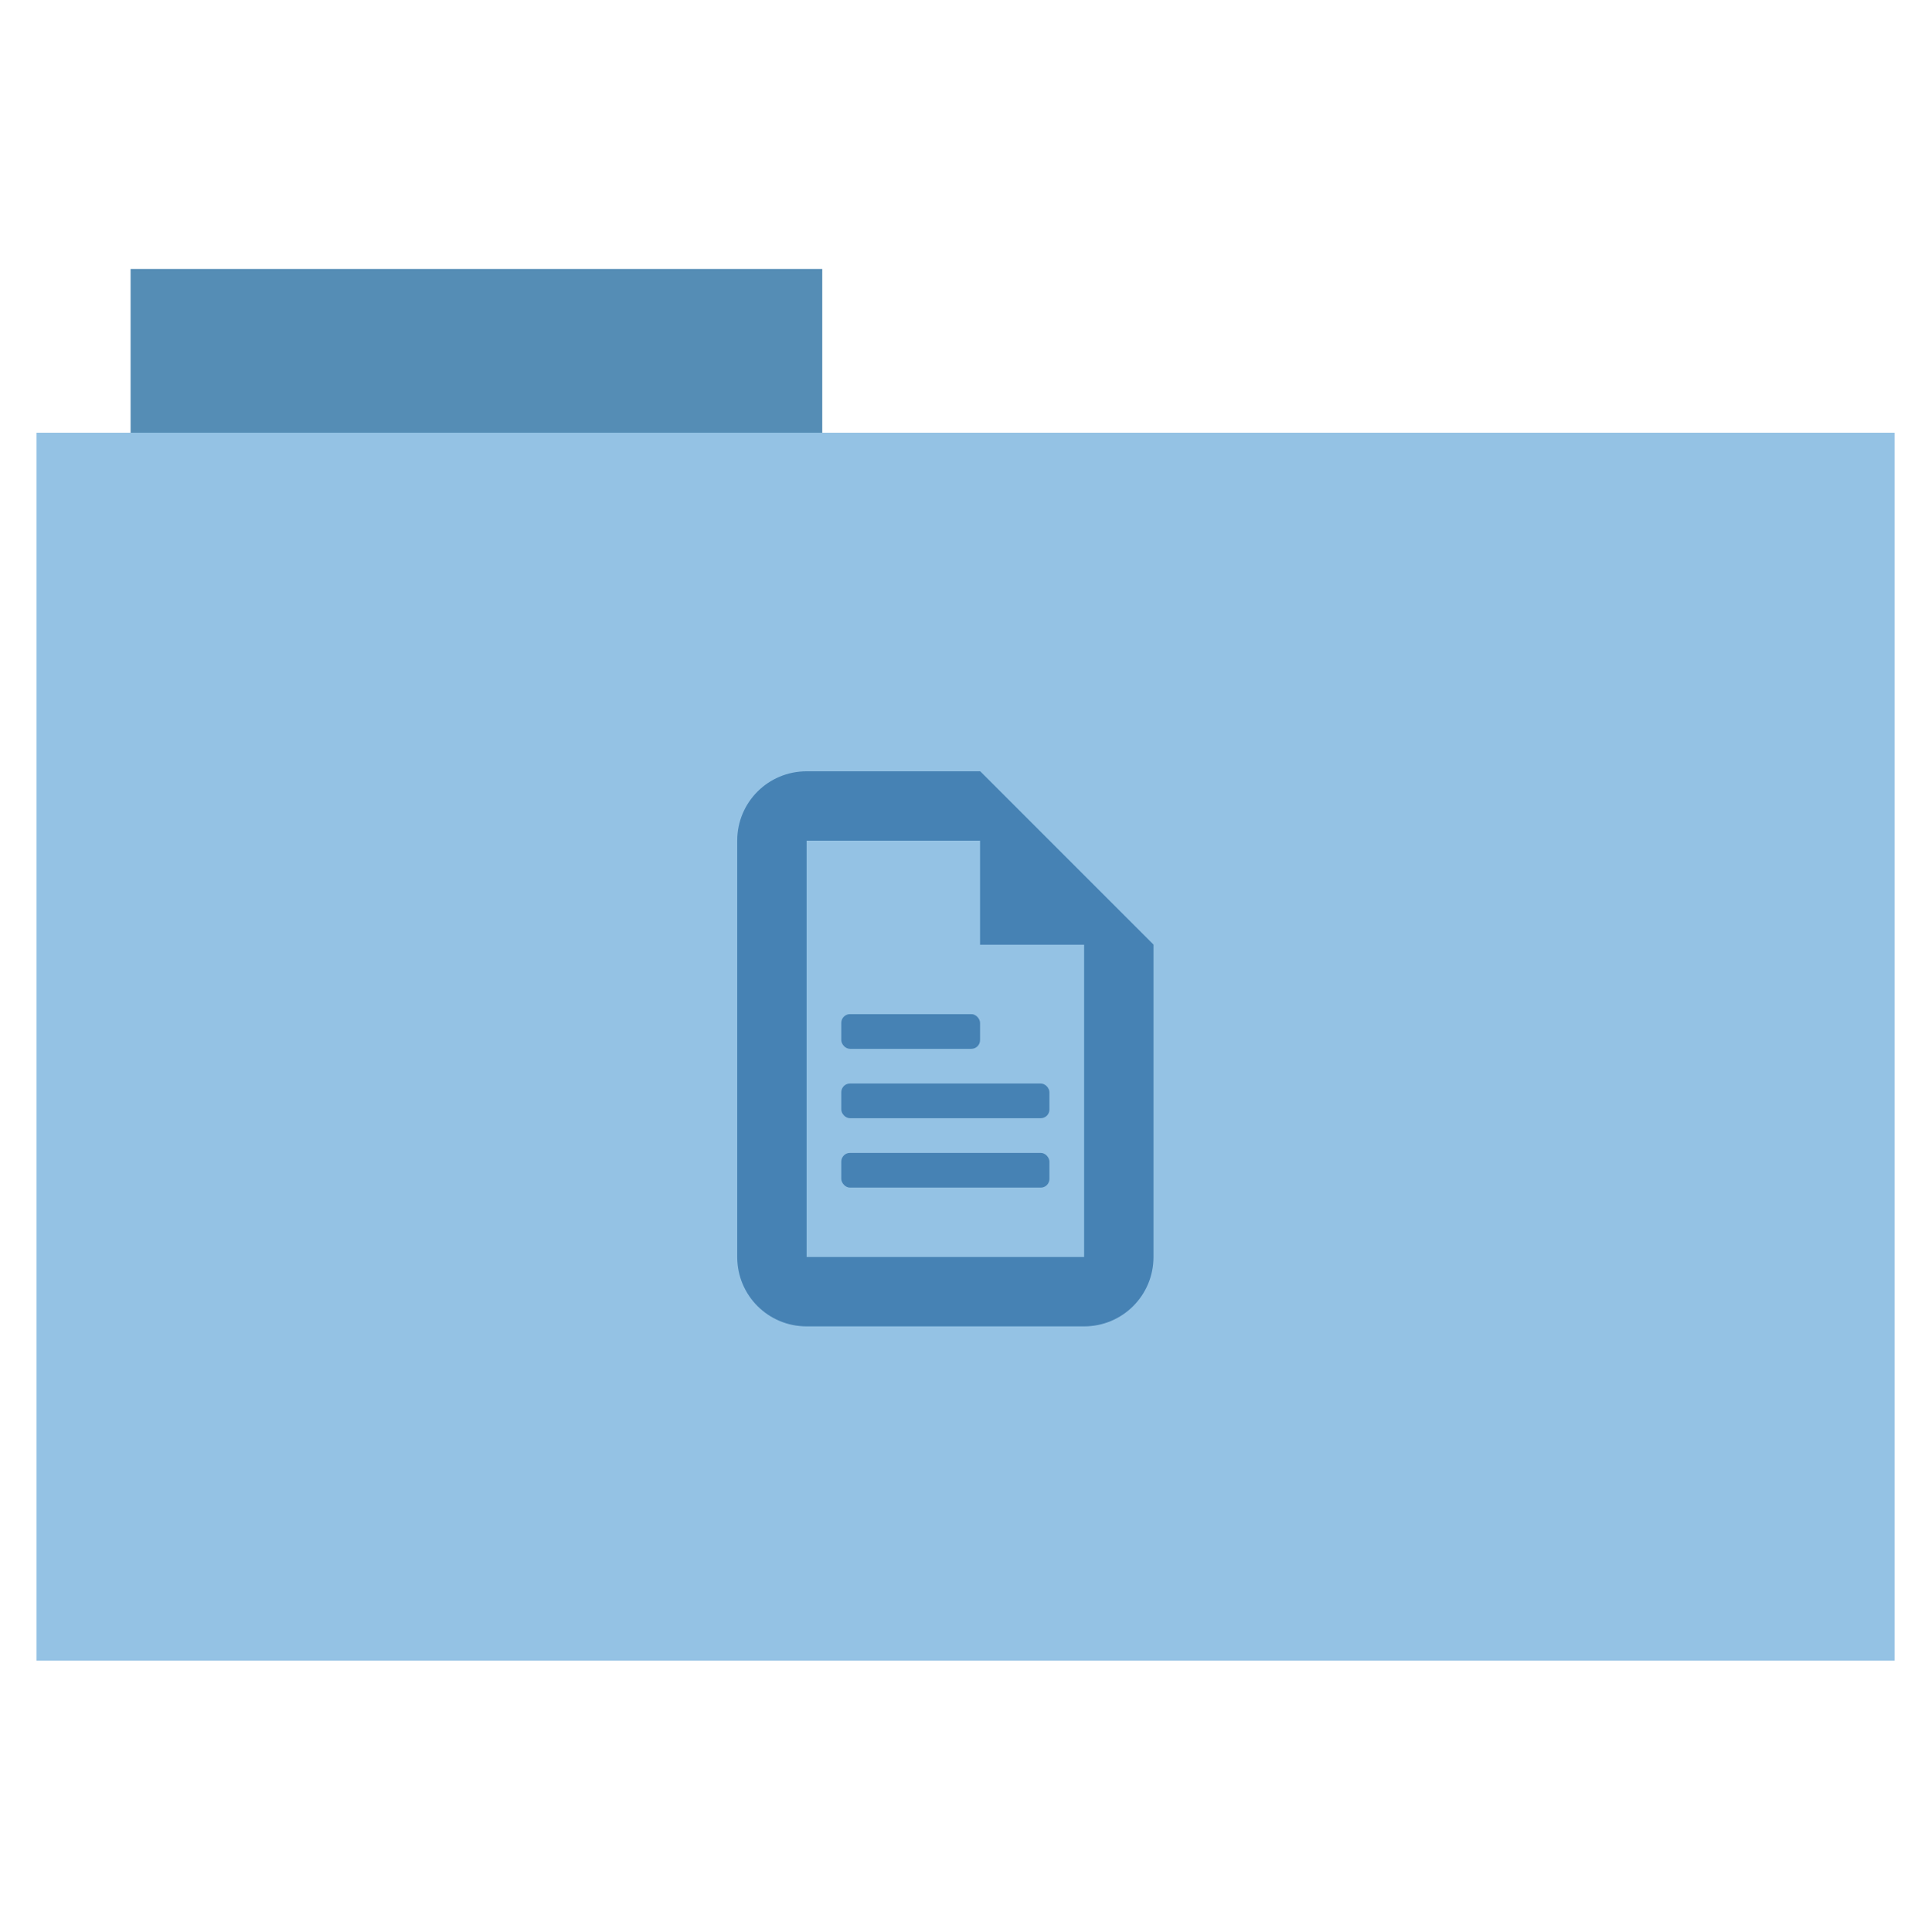 <?xml version="1.0" encoding="UTF-8" standalone="no"?>
<svg xmlns="http://www.w3.org/2000/svg" version="1.1" width="512" height="513">
 <g transform="translate(0.99,-0.306)">
  <rect y="71.73" x="33.69" height="44.561" width="183.68" style="fill:#558db5;fill-opacity:1;fill-rule:evenodd;stroke:#000000;stroke-width:0;stroke-opacity:0;"/>
  <rect y="115.21" x="8.7" height="326.059" width="493.436" style="fill:#94c2e4;fill-opacity:1;fill-rule:evenodd;stroke:#000000;stroke-width:0;"/>
 </g>
 <g transform="matrix(9.212,0,0,9.212,177.355,204.811)" style="fill:#4682b4">
  <path d="M 4,0 C 2.892,0 2,0.892 2,2 l 0,12 c 0,1.108 0.892,2 2,2 l 8,0 c 1.108,0 2,-0.892 2,-2 L 14,5 9,0 z m 0,2 6,0 1,1 1,1 0,10 -8,0 z" style="fill:#4682b4;fill-opacity:1;"/>
  <path d="m 9,0 0,5 5,0 z" style="fill:#4682b4;fill-opacity:1;"/>
  <rect ry=".25" rx=".25" y="7" x="5" height="1" width="4" style="fill:#4682b4;fill-opacity:1;"/>
  <rect style="fill:#4682b4;fill-opacity:1;" width="6" height="1" x="5" y="9" rx=".25" ry=".25"/>
  <rect ry=".25" rx=".25" y="11" x="5" height="1" width="6" style="fill:#4682b4;fill-opacity:1;"/>
 </g>
</svg>

